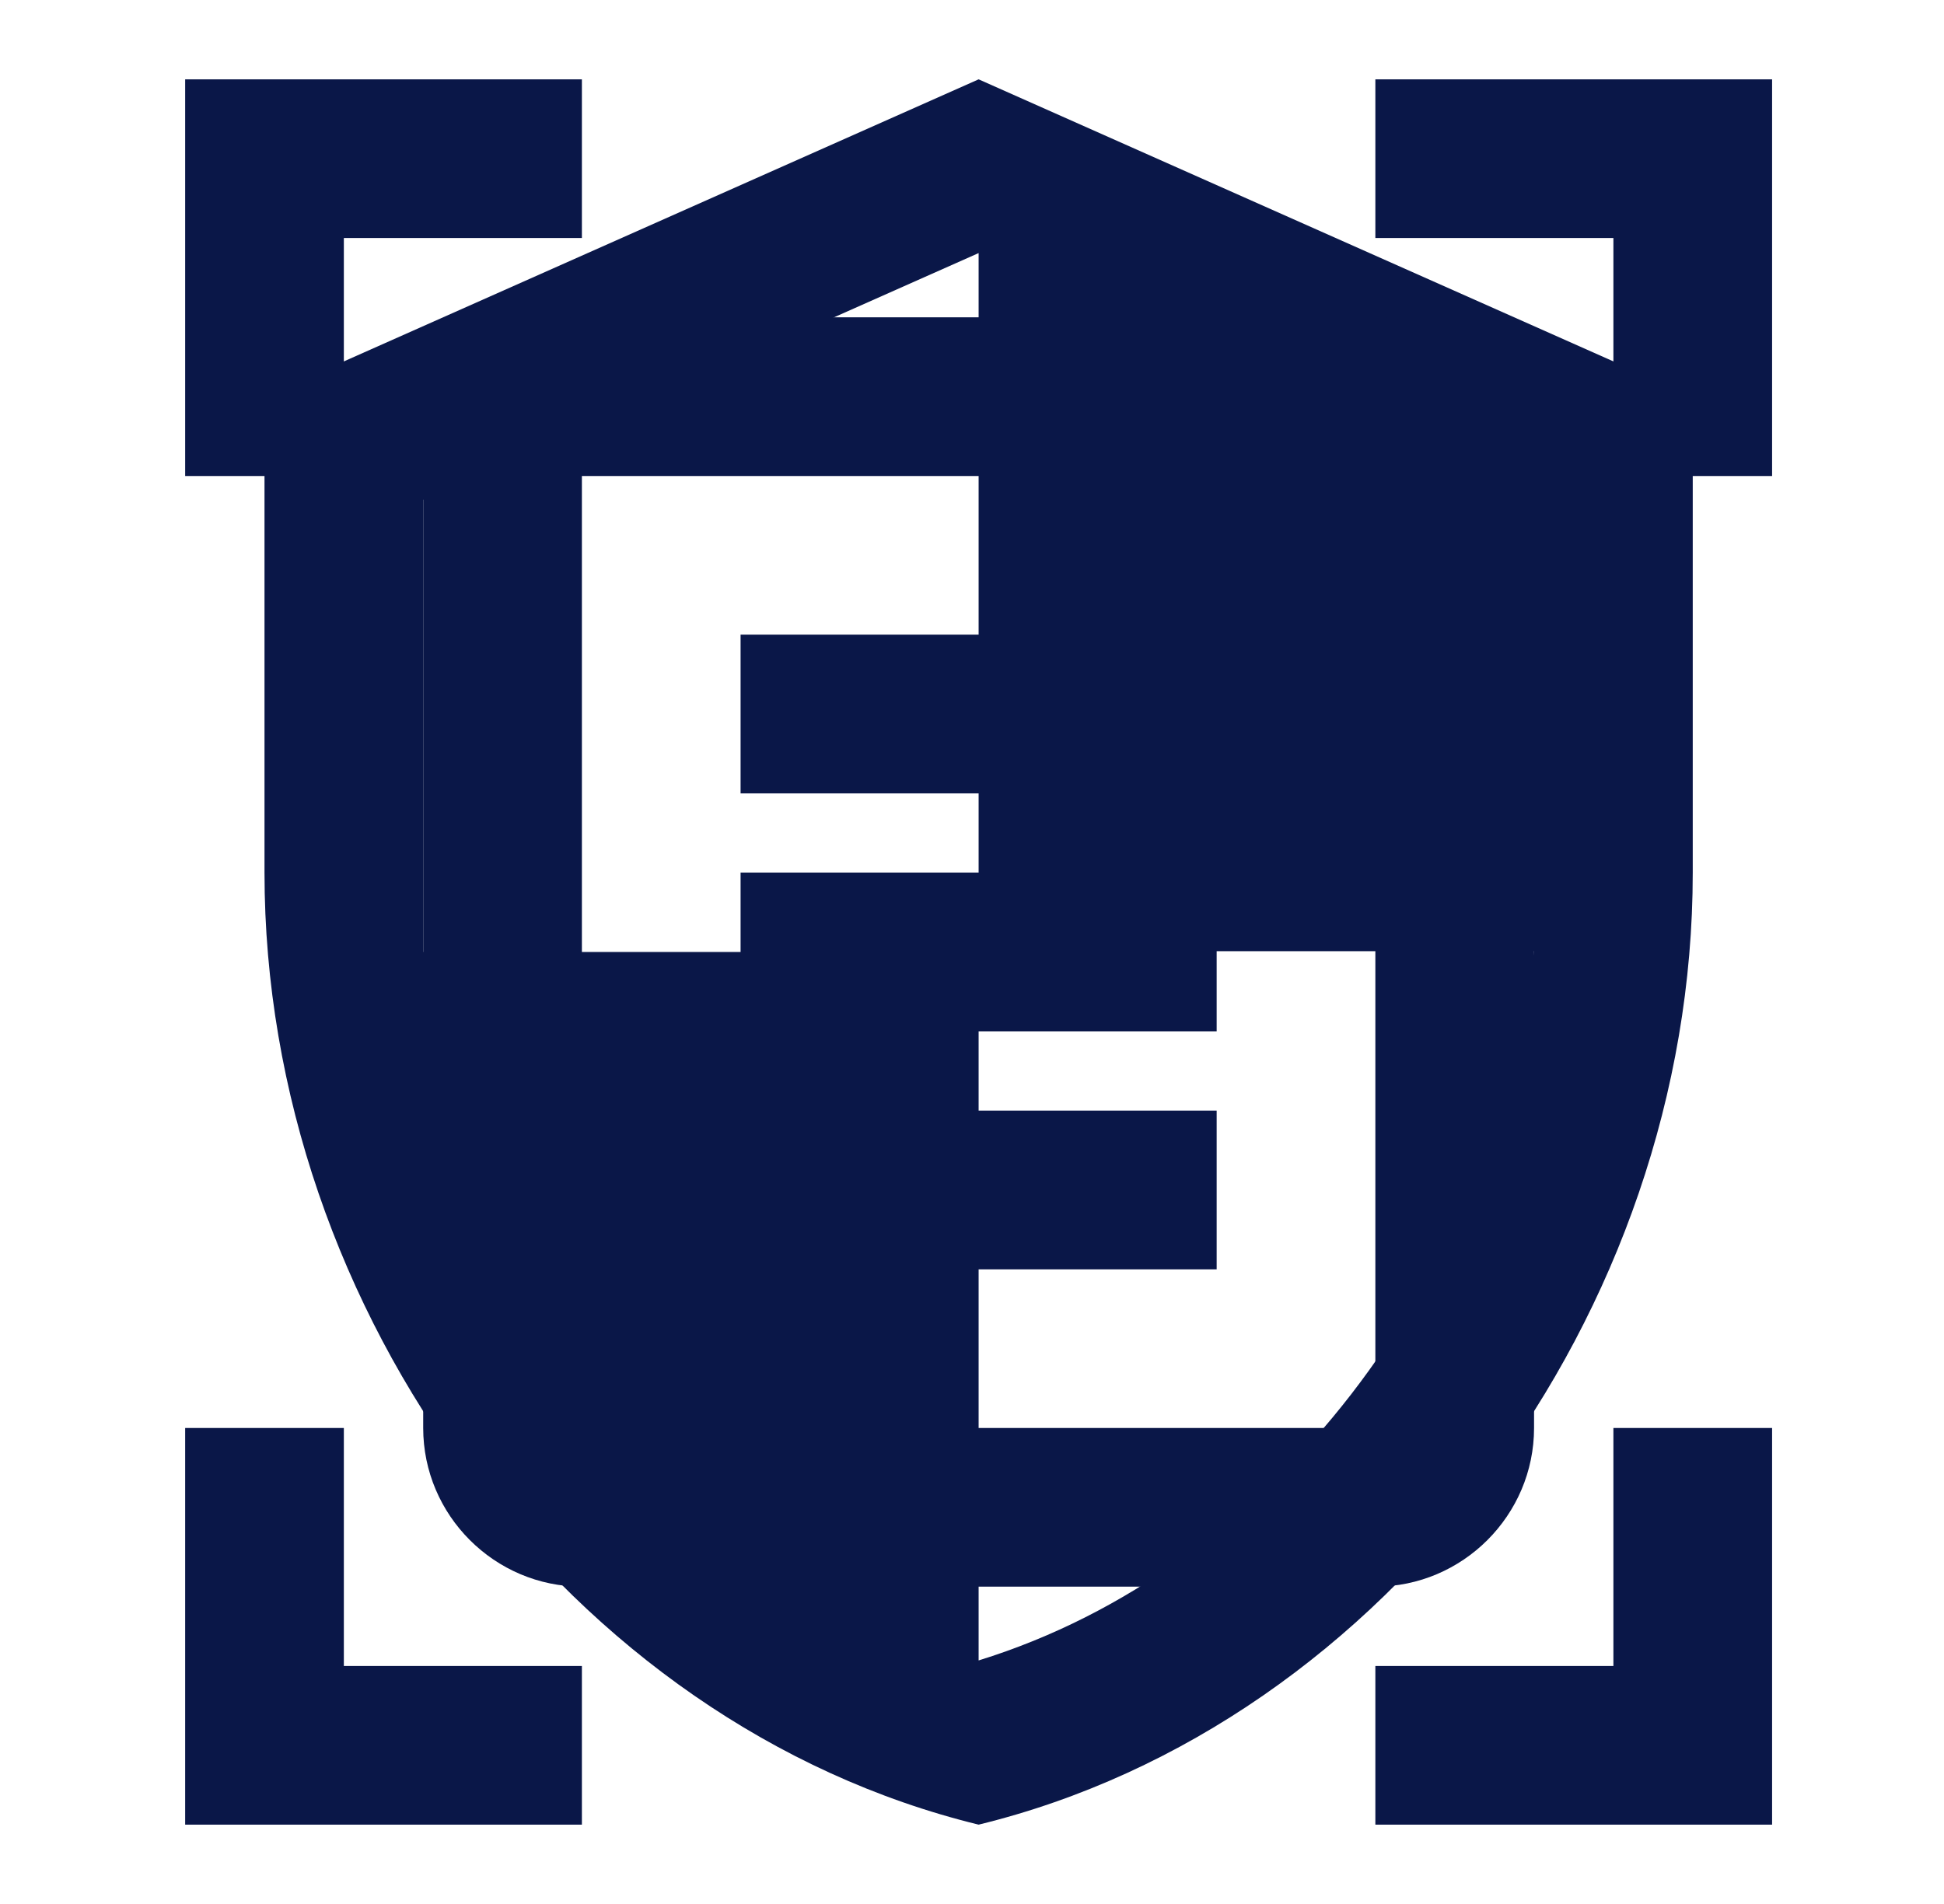 <svg width="49" height="48" viewBox="0 0 49 48" fill="none" xmlns="http://www.w3.org/2000/svg">
<path d="M24.667 2L6.667 10V22C6.667 33.1 14.347 43.48 24.667 46C34.987 43.48 42.667 33.1 42.667 22V10L24.667 2ZM24.667 23.98H38.667C37.607 32.22 32.107 39.56 24.667 41.86V24H10.667V12.6L24.667 6.38V23.98Z" fill="#0A1748"/>
<path d="M14.667 6H8.667V12H4.667V2H14.667V6ZM44.667 12V2H34.667V6H40.667V12H44.667ZM14.667 42H8.667V36H4.667V46H14.667V42ZM40.667 36V42H34.667V46H44.667V36H40.667ZM34.667 12H14.667V36H34.667V12ZM38.667 36C38.667 38.2 36.867 40 34.667 40H14.667C12.467 40 10.667 38.2 10.667 36V12C10.667 9.8 12.467 8 14.667 8H34.667C36.867 8 38.667 9.8 38.667 12V36ZM30.667 16H18.667V20H30.667V16ZM30.667 22H18.667V26H30.667V22ZM30.667 28H18.667V32H30.667V28Z" fill="#0A1748"/>
</svg>
